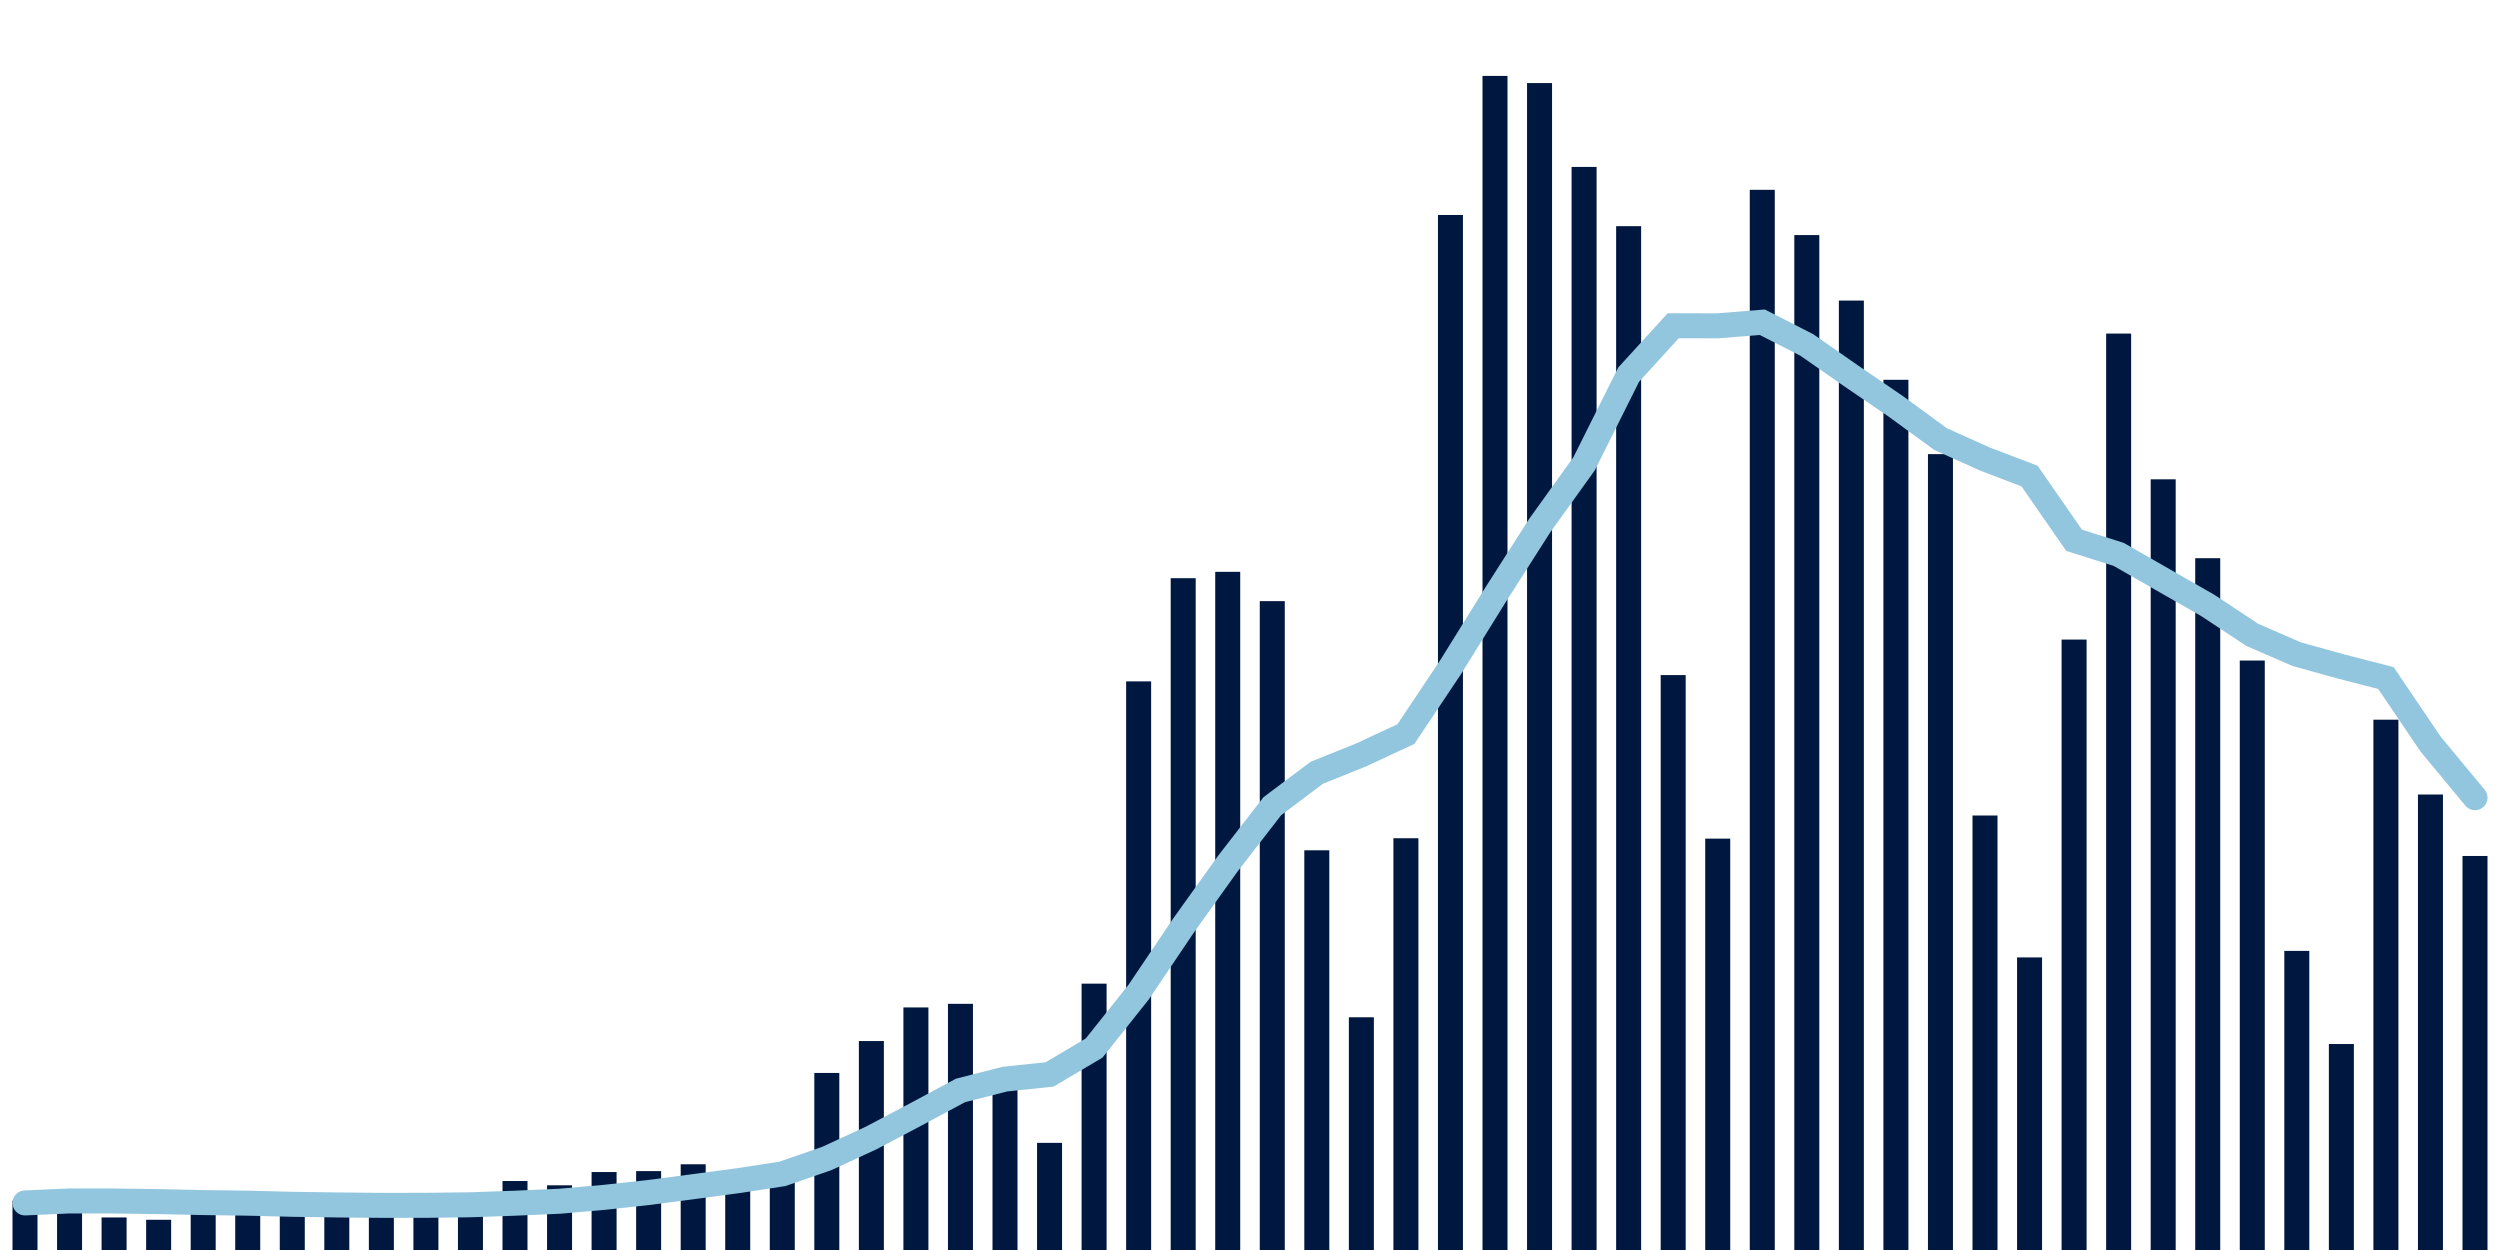 <svg meta="{&quot;DATA_PUBLISHED_DATE&quot;:&quot;2022-02-04&quot;,&quot;RENDER_DATE&quot;:&quot;2022-02-04&quot;,&quot;FIRST_DATE&quot;:&quot;2021-12-02&quot;,&quot;LAST_DATE&quot;:&quot;2022-01-26&quot;}" xmlns="http://www.w3.org/2000/svg" viewBox="0,0,200,100"><g transform="translate(0,0)"></g><g class="fg-bars cases-ep" fill="#00183f" stroke="none"><g><rect x="197" y="68.478" width="2" height="31.522" id="cases-ep-0"></rect></g><g><rect x="193.436" y="63.561" width="2" height="36.439" id="cases-ep-1"></rect></g><g><rect x="189.873" y="57.576" width="2" height="42.424" id="cases-ep-2"></rect></g><g><rect x="186.309" y="83.522" width="2" height="16.478" id="cases-ep-3"></rect></g><g><rect x="182.745" y="76.071" width="2" height="23.929" id="cases-ep-4"></rect></g><g><rect x="179.182" y="52.843" width="2" height="47.157" id="cases-ep-5"></rect></g><g><rect x="175.618" y="44.656" width="2" height="55.344" id="cases-ep-6"></rect></g><g><rect x="172.055" y="38.345" width="2" height="61.655" id="cases-ep-7"></rect></g><g><rect x="168.491" y="26.686" width="2" height="73.314" id="cases-ep-8"></rect></g><g><rect x="164.927" y="51.165" width="2" height="48.835" id="cases-ep-9"></rect></g><g><rect x="161.364" y="76.594" width="2" height="23.406" id="cases-ep-10"></rect></g><g><rect x="157.8" y="65.24" width="2" height="34.76" id="cases-ep-11"></rect></g><g><rect x="154.236" y="36.33" width="2" height="63.67" id="cases-ep-12"></rect></g><g><rect x="150.673" y="30.384" width="2" height="69.616" id="cases-ep-13"></rect></g><g><rect x="147.109" y="24.045" width="2" height="75.955" id="cases-ep-14"></rect></g><g><rect x="143.545" y="18.806" width="2" height="81.194" id="cases-ep-15"></rect></g><g><rect x="139.982" y="15.186" width="2" height="84.814" id="cases-ep-16"></rect></g><g><rect x="136.418" y="67.09" width="2" height="32.91" id="cases-ep-17"></rect></g><g><rect x="132.855" y="54.007" width="2" height="45.993" id="cases-ep-18"></rect></g><g><rect x="129.291" y="18.093" width="2" height="81.907" id="cases-ep-19"></rect></g><g><rect x="125.727" y="13.354" width="2" height="86.646" id="cases-ep-20"></rect></g><g><rect x="122.164" y="6.646" width="2" height="93.354" id="cases-ep-21"></rect></g><g><rect x="118.6" y="6.073" width="2" height="93.927" id="cases-ep-22"></rect></g><g><rect x="115.036" y="17.198" width="2" height="82.802" id="cases-ep-23"></rect></g><g><rect x="111.473" y="67.059" width="2" height="32.941" id="cases-ep-24"></rect></g><g><rect x="107.909" y="81.382" width="2" height="18.618" id="cases-ep-25"></rect></g><g><rect x="104.345" y="68.024" width="2" height="31.976" id="cases-ep-26"></rect></g><g><rect x="100.782" y="48.091" width="2" height="51.909" id="cases-ep-27"></rect></g><g><rect x="97.218" y="45.746" width="2" height="54.254" id="cases-ep-28"></rect></g><g><rect x="93.655" y="46.256" width="2" height="53.744" id="cases-ep-29"></rect></g><g><rect x="90.091" y="54.511" width="2" height="45.489" id="cases-ep-30"></rect></g><g><rect x="86.527" y="78.692" width="2" height="21.308" id="cases-ep-31"></rect></g><g><rect x="82.964" y="91.429" width="2" height="8.571" id="cases-ep-32"></rect></g><g><rect x="79.4" y="86.777" width="2" height="13.223" id="cases-ep-33"></rect></g><g><rect x="75.836" y="80.306" width="2" height="19.694" id="cases-ep-34"></rect></g><g><rect x="72.273" y="80.595" width="2" height="19.405" id="cases-ep-35"></rect></g><g><rect x="68.709" y="83.283" width="2" height="16.717" id="cases-ep-36"></rect></g><g><rect x="65.145" y="85.836" width="2" height="14.164" id="cases-ep-37"></rect></g><g><rect x="61.582" y="93.468" width="2" height="6.532" id="cases-ep-38"></rect></g><g><rect x="58.018" y="94.028" width="2" height="5.972" id="cases-ep-39"></rect></g><g><rect x="54.455" y="93.142" width="2" height="6.858" id="cases-ep-40"></rect></g><g><rect x="50.891" y="93.689" width="2" height="6.311" id="cases-ep-41"></rect></g><g><rect x="47.327" y="93.763" width="2" height="6.237" id="cases-ep-42"></rect></g><g><rect x="43.764" y="94.824" width="2" height="5.176" id="cases-ep-43"></rect></g><g><rect x="40.2" y="94.481" width="2" height="5.519" id="cases-ep-44"></rect></g><g><rect x="36.636" y="97.281" width="2" height="2.719" id="cases-ep-45"></rect></g><g><rect x="33.073" y="97.366" width="2" height="2.634" id="cases-ep-46"></rect></g><g><rect x="29.509" y="96.4" width="2" height="3.6" id="cases-ep-47"></rect></g><g><rect x="25.945" y="96.408" width="2" height="3.592" id="cases-ep-48"></rect></g><g><rect x="22.382" y="95.941" width="2" height="4.059" id="cases-ep-49"></rect></g><g><rect x="18.818" y="95.916" width="2" height="4.084" id="cases-ep-50"></rect></g><g><rect x="15.255" y="95.363" width="2" height="4.637" id="cases-ep-51"></rect></g><g><rect x="11.691" y="97.583" width="2" height="2.417" id="cases-ep-52"></rect></g><g><rect x="8.127" y="97.396" width="2" height="2.604" id="cases-ep-53"></rect></g><g><rect x="4.564" y="96.159" width="2" height="3.841" id="cases-ep-54"></rect></g><g><rect x="1" y="96.052" width="2" height="3.948" id="cases-ep-55"></rect></g></g><g class="fg-line cases-ep" fill="none" stroke="#92c5de" stroke-width="2" stroke-linecap="round"><path d="M198,63.815L194.436,59.511L190.873,54.243L187.309,53.327L183.745,52.337L180.182,50.79L176.618,48.431L173.055,46.392L169.491,44.349L165.927,43.223L162.364,38.084L158.8,36.726L155.236,35.121L151.673,32.516L148.109,30.083L144.545,27.597L140.982,25.778L137.418,26.066L133.855,26.061L130.291,29.972L126.727,37.105L123.164,42.068L119.6,47.653L116.036,53.394L112.473,58.724L108.909,60.386L105.345,61.821L101.782,64.5L98.218,69.102L94.655,74.081L91.091,79.37L87.527,83.845L83.964,85.956L80.4,86.328L76.836,87.237L73.273,89.149L69.709,91.03L66.145,92.679L62.582,93.913L59.018,94.458L55.455,94.935L51.891,95.401L48.327,95.789L44.764,96.1L41.2,96.256L37.636,96.382L34.073,96.425L30.509,96.429L26.945,96.395L23.382,96.344L19.818,96.254L16.255,96.206L12.691,96.129L9.127,96.08L5.564,96.075L2,96.235"></path></g></svg>